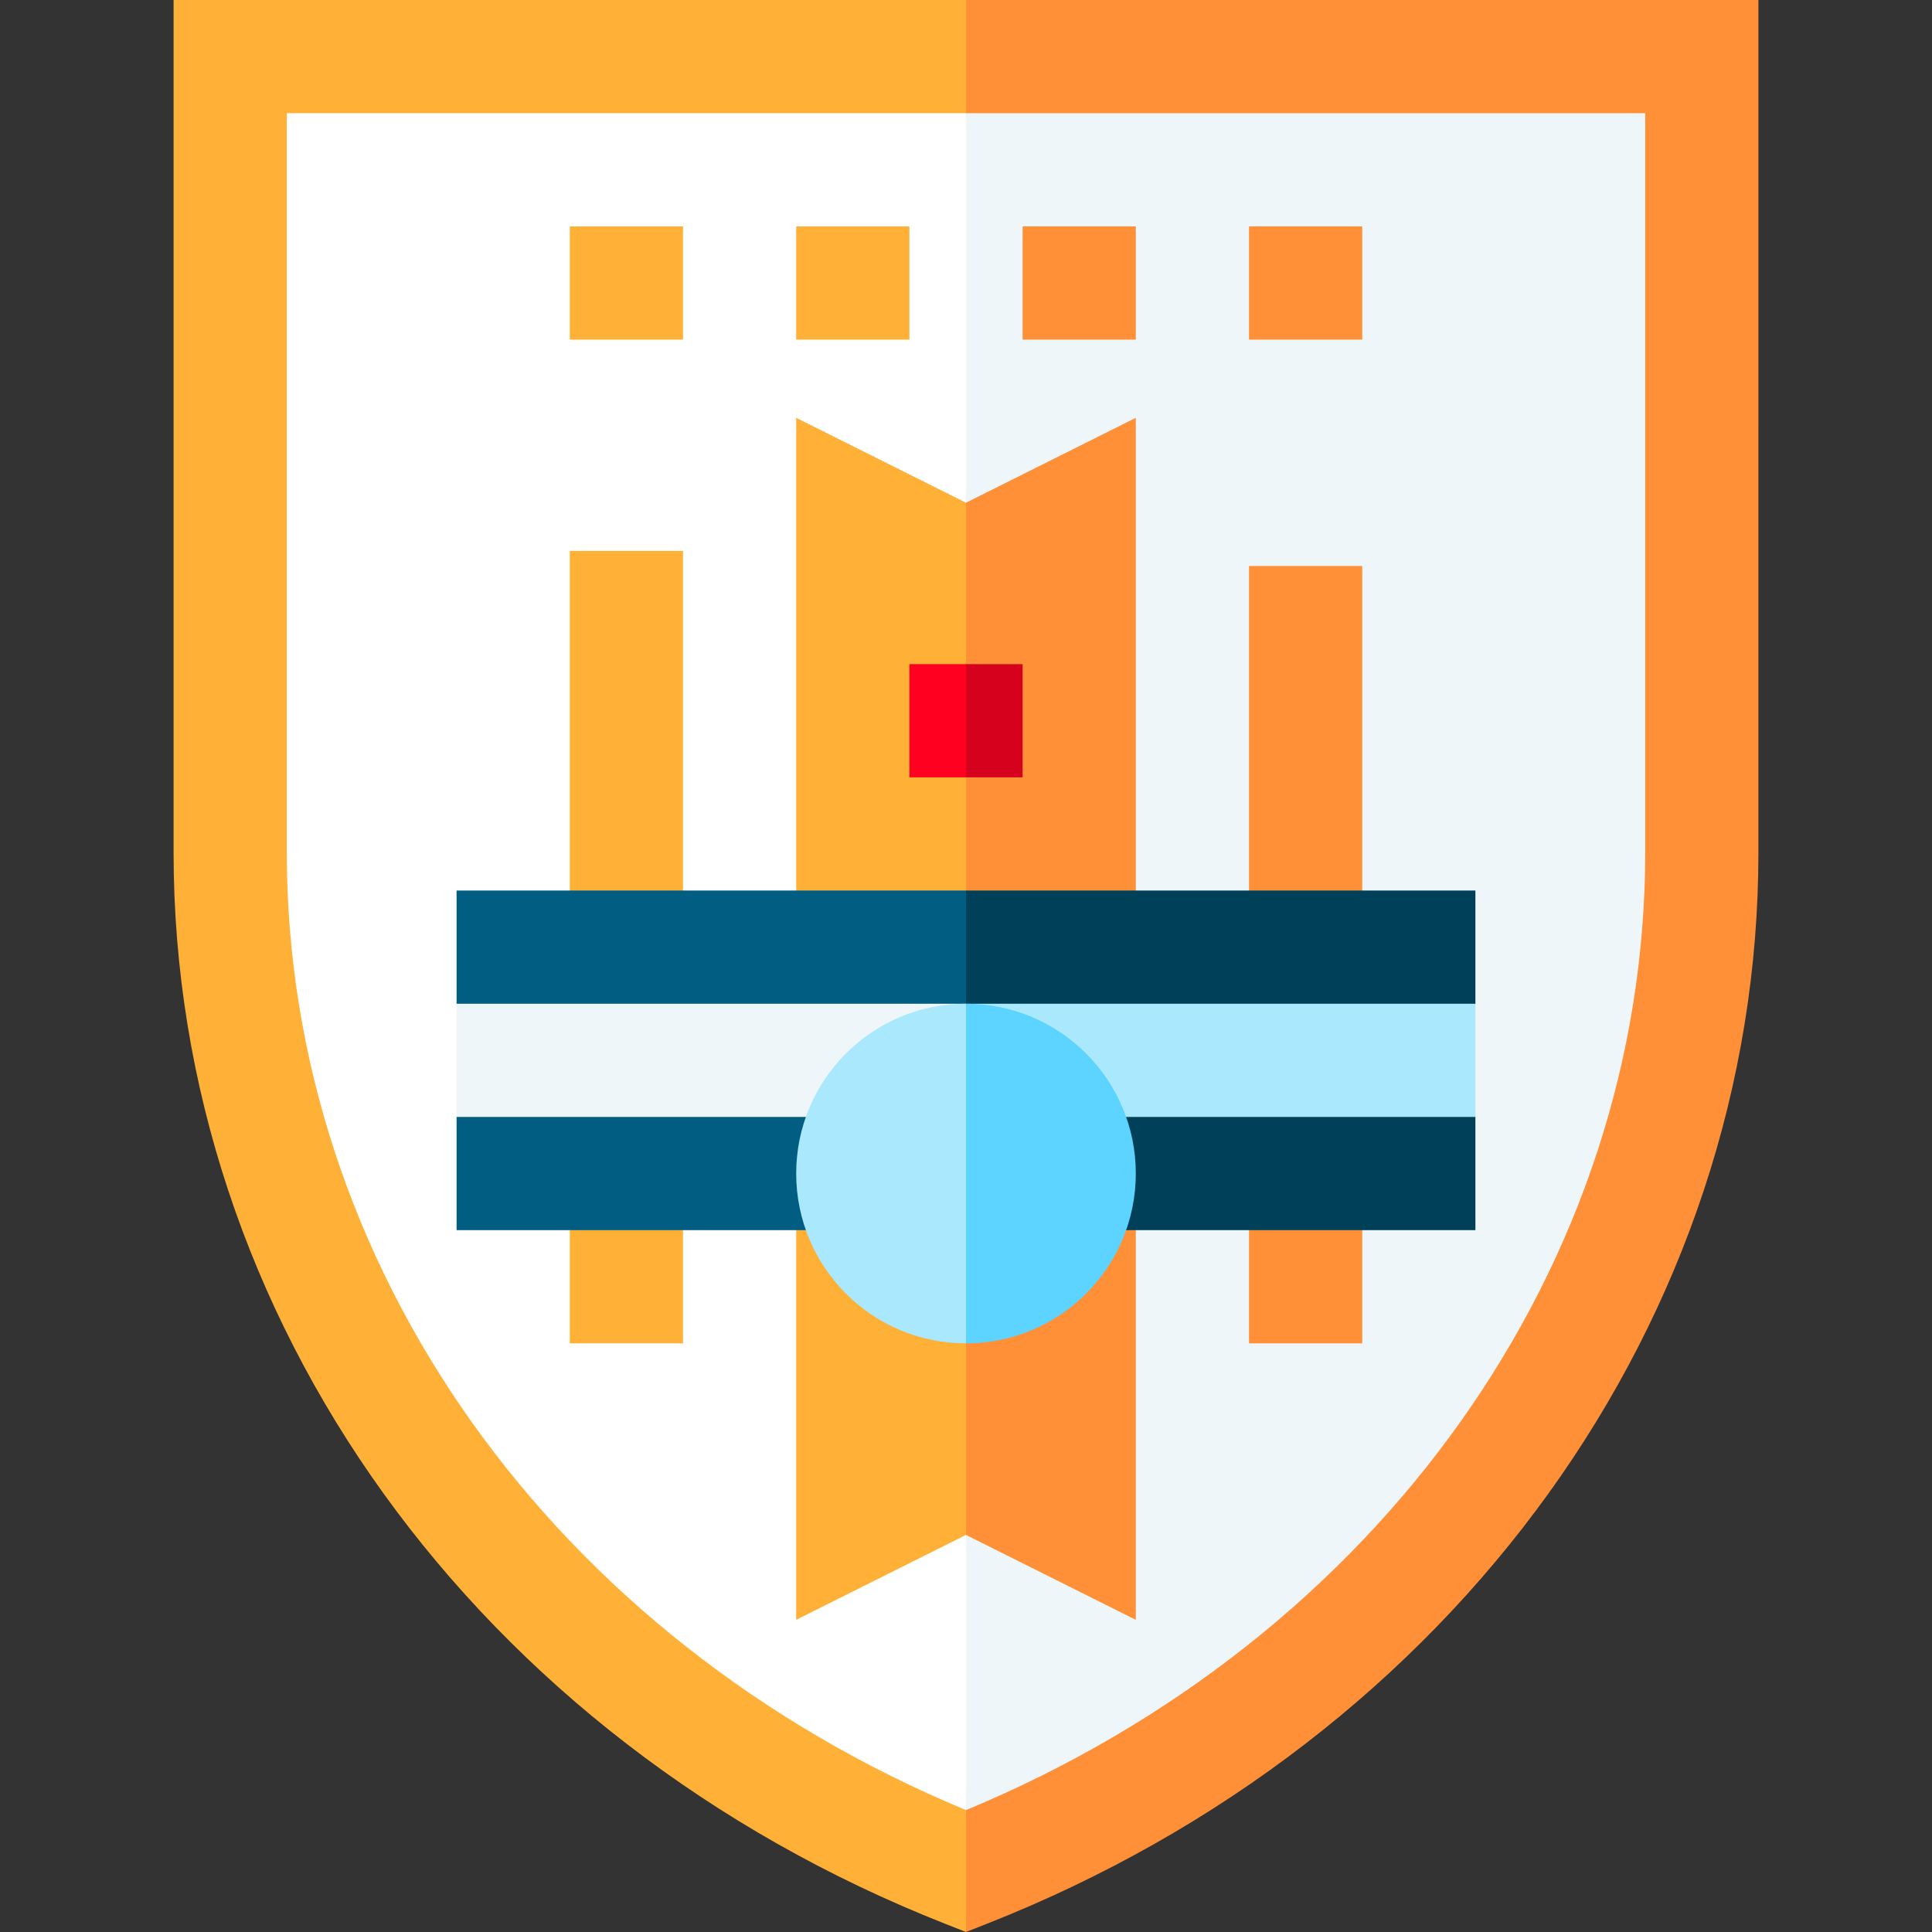<?xml version="1.0" encoding="iso-8859-1"?>
<!-- Generator: Adobe Illustrator 19.0.0, SVG Export Plug-In . SVG Version: 6.00 Build 0)  -->
<svg version="1.1" id="Capa_1" xmlns="http://www.w3.org/2000/svg" xmlns:xlink="http://www.w3.org/1999/xlink" x="0px" y="0px"
	 viewBox="0 0 512 512" style="enable-background:new 0 0 512 512;" xml:space="preserve">
<rect x="0" y="0" width="512" height="512" fill="#333333" stroke="none"/>
<path style="fill:#FF9037;" d="M255.999,0l-60,256l60,256l5.5-2.168c124.229-48.959,204.499-160.417,204.499-283.954L466,0H255.999z
	"/>
<path style="fill:#FFB037;" d="M46,0v225.878c0,123.537,80.271,234.995,204.499,283.954l5.5,2.168V0H46z"/>
<path style="fill:#EFF6F9;" d="M255.999,30l-60,226l60,223.696C365.55,434.22,435.998,335.19,435.998,225.878L436,30H255.999z"/>
<path style="fill:#FFFFFF;" d="M76,30v195.878c0,109.313,70.448,208.342,179.999,253.818V30H76z"/>
<g>
	<rect x="271" y="60" style="fill:#FF9037;" width="30" height="30"/>
	<rect x="331" y="60" style="fill:#FF9037;" width="30" height="30"/>
</g>
<g>
	<rect x="151" y="60" style="fill:#FFB037;" width="30" height="30"/>
	<rect x="211" y="60" style="fill:#FFB037;" width="30" height="30"/>
</g>
<polygon style="fill:#FF9037;" points="255.999,133.229 235.999,270 255.999,406.771 300.999,429.271 300.999,110.729 "/>
<g>
	<polygon style="fill:#FFB037;" points="210.999,110.729 210.999,429.271 255.999,406.771 255.999,133.229 	"/>
	<rect x="151" y="146" style="fill:#FFB037;" width="30" height="210"/>
</g>
<rect x="331" y="150" style="fill:#FF9037;" width="30" height="206"/>
<polygon style="fill:#D5011D;" points="270.999,176 255.999,176 245.999,191 255.999,206 270.999,206 "/>
<rect x="241" y="176" style="fill:#FF0021;" width="15" height="30"/>
<polygon style="fill:#014059;" points="390.999,236 255.999,236 215.999,281 255.999,326 390.999,326 390.999,296 370.999,281 
	390.999,266 "/>
<rect x="226" y="266" style="fill:#AAE8FD;" width="165" height="30"/>
<polygon style="fill:#015E82;" points="255.999,236 120.999,236 120.999,266 140.999,281 120.999,296 120.999,326 255.999,326 
	255.999,296 235.999,281 255.999,266 "/>
<rect x="121" y="266" style="fill:#EFF6F9;" width="135" height="30"/>
<path style="fill:#5CD4FF;" d="M255.999,266l-29.996,45l29.996,45c24.853,0,45-20.147,45-45S280.852,266,255.999,266z"/>
<path style="fill:#AAE8FD;" d="M210.999,311c0,24.853,20.147,45,45,45v-90C231.146,266,210.999,286.147,210.999,311z"/>
<g>
</g>
<g>
</g>
<g>
</g>
<g>
</g>
<g>
</g>
<g>
</g>
<g>
</g>
<g>
</g>
<g>
</g>
<g>
</g>
<g>
</g>
<g>
</g>
<g>
</g>
<g>
</g>
<g>
</g>
</svg>
